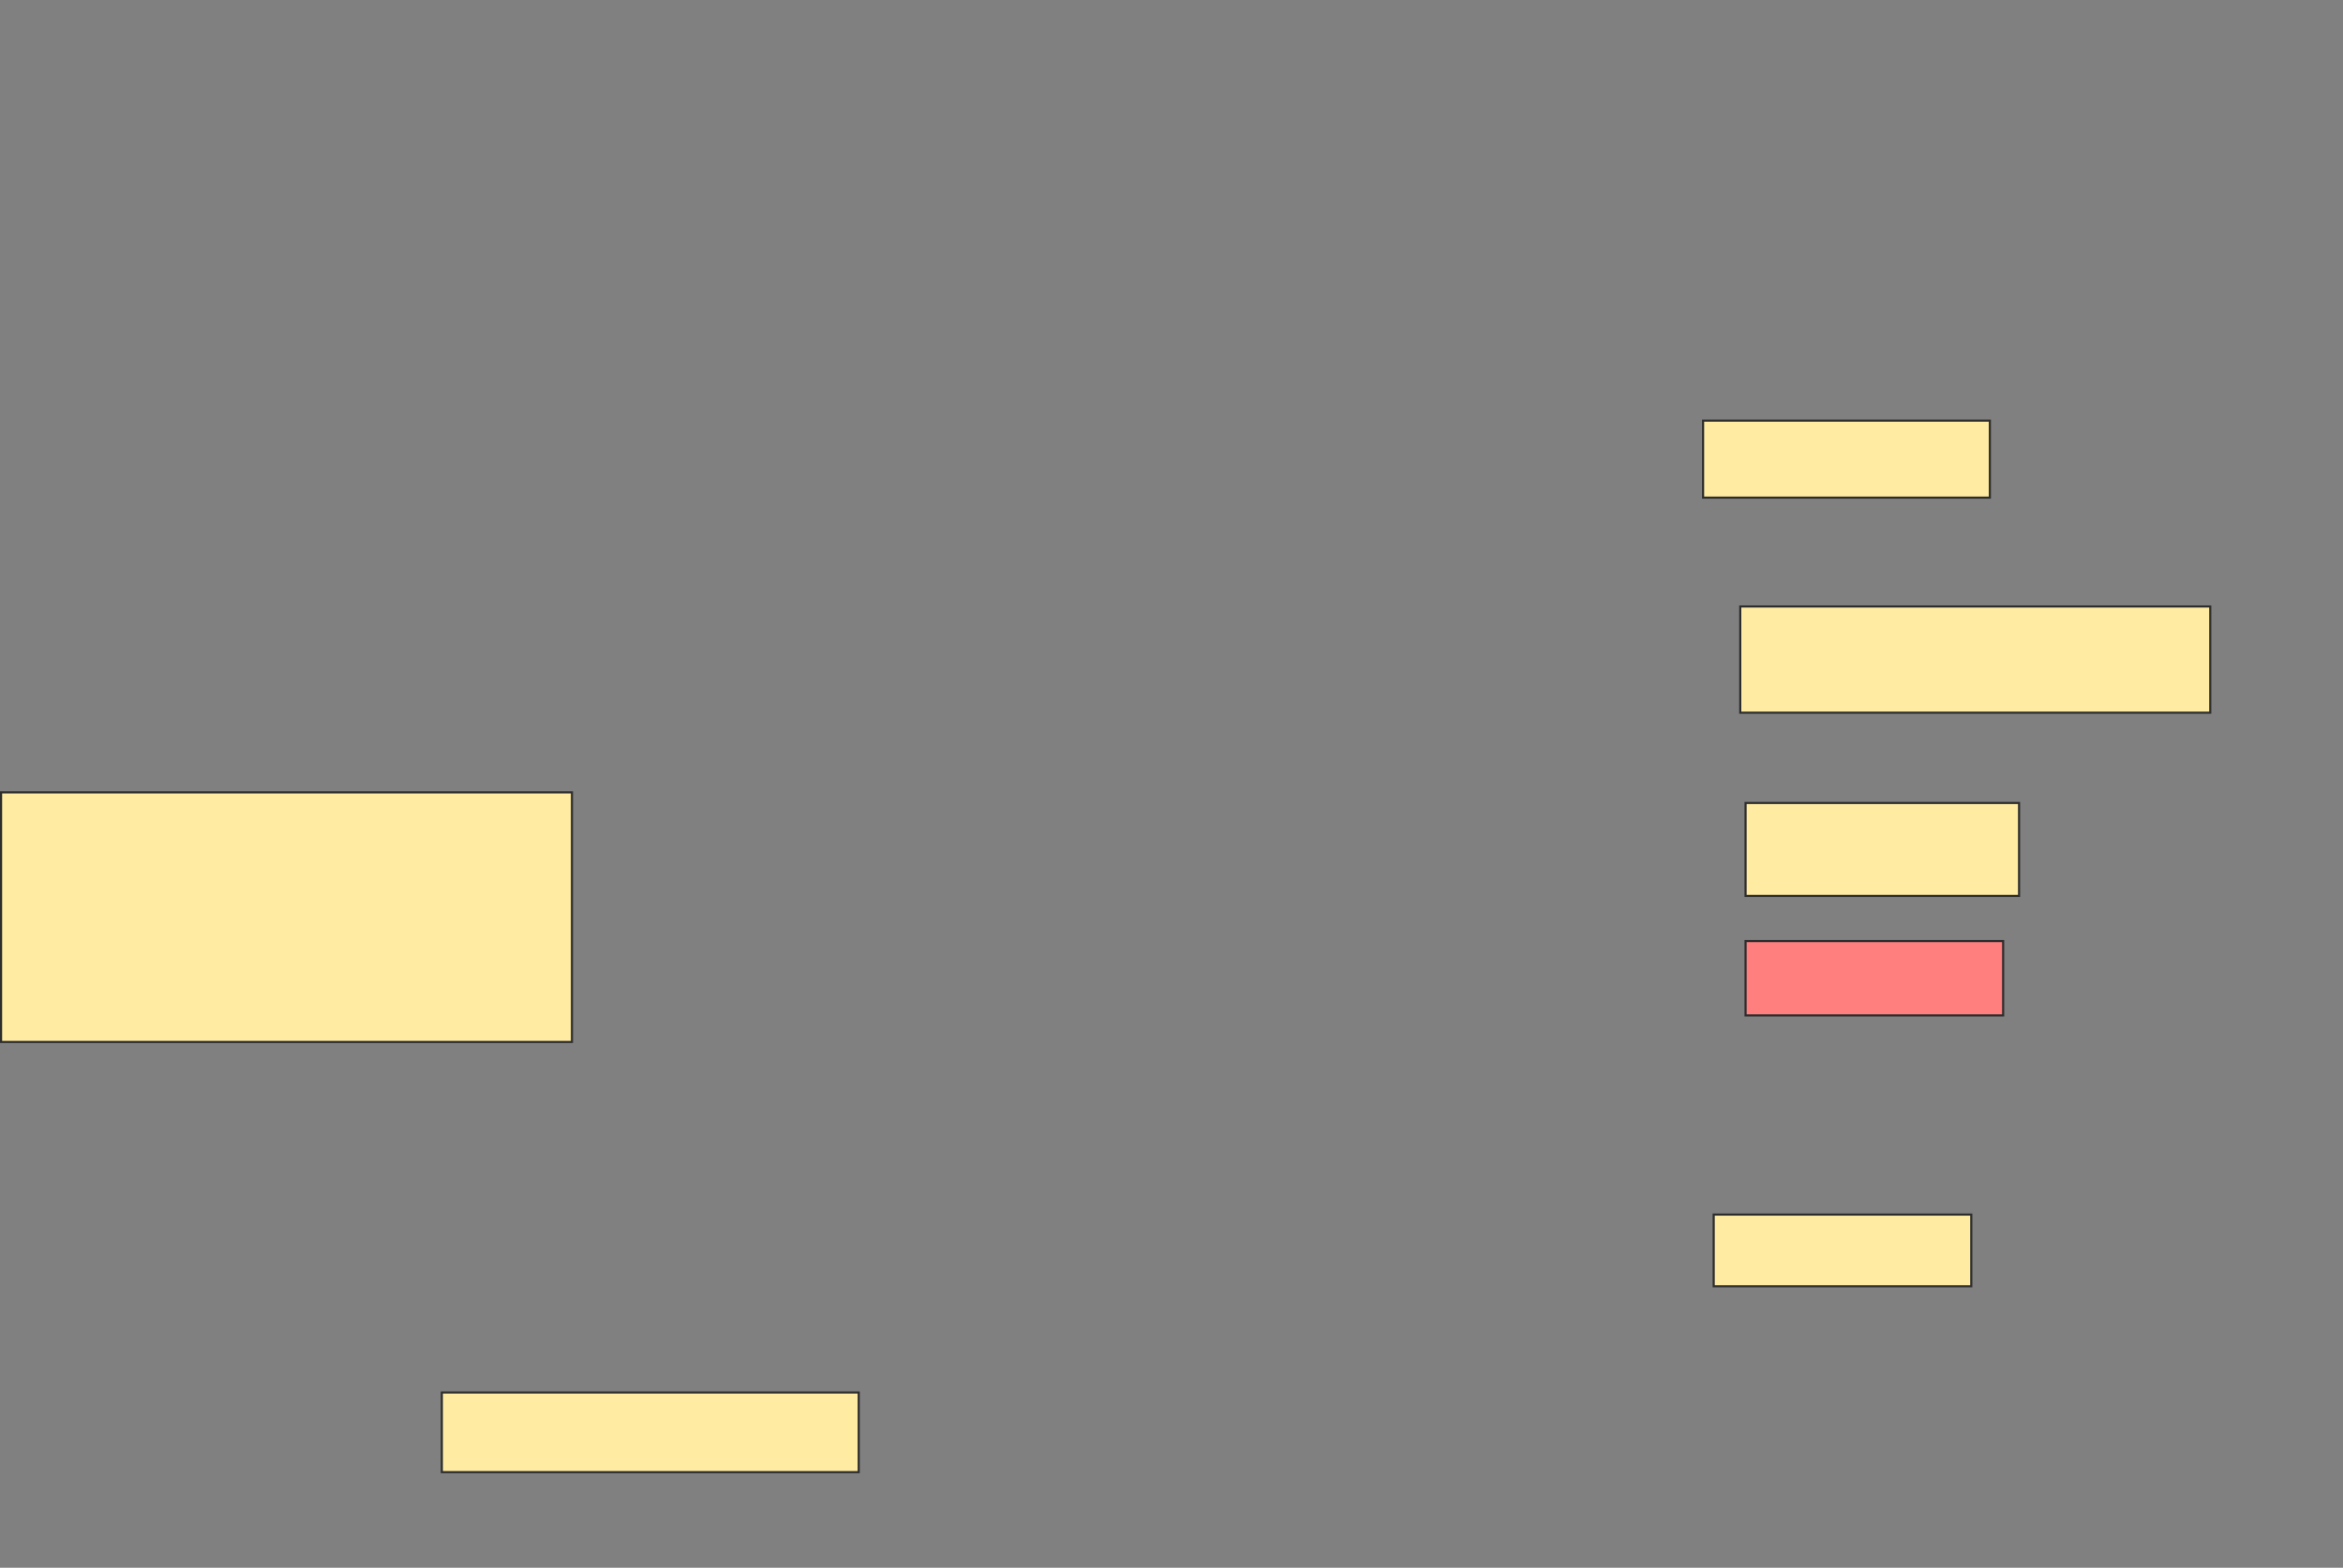 <svg xmlns="http://www.w3.org/2000/svg" width="1103" height="738">
 <rect width="100%" height="100%" fill="#808080" stroke="none"/>
 <!-- Created with Image Occlusion Enhanced -->
 <g>
  <title>Labels</title>
 </g>
 <g>
  <title>Masks</title>
  <rect id="7e397036cdde4ef48b73150dd10f1852-ao-1" height="117.5" width="268.75" y="373" x="0.5" stroke="#2D2D2D" fill="#FFEBA2"/>
  <rect id="7e397036cdde4ef48b73150dd10f1852-ao-2" height="37.5" width="196.25" y="655.5" x="208" stroke="#2D2D2D" fill="#FFEBA2"/>
  <rect id="7e397036cdde4ef48b73150dd10f1852-ao-3" height="33.75" width="121.25" y="571.75" x="806.75" stroke="#2D2D2D" fill="#FFEBA2"/>
  <rect id="7e397036cdde4ef48b73150dd10f1852-ao-4" height="35" width="121.25" y="443" x="821.75" stroke="#2D2D2D" fill="#FF7E7E" class="qshape"/>
  <rect id="7e397036cdde4ef48b73150dd10f1852-ao-5" height="43.75" width="128.75" y="378" x="821.75" stroke="#2D2D2D" fill="#FFEBA2"/>
  <rect id="7e397036cdde4ef48b73150dd10f1852-ao-6" height="50" width="221.25" y="285.5" x="819.25" stroke="#2D2D2D" fill="#FFEBA2"/>
  <rect id="7e397036cdde4ef48b73150dd10f1852-ao-7" height="36.25" width="135" y="198" x="801.75" stroke="#2D2D2D" fill="#FFEBA2"/>
 </g>
</svg>